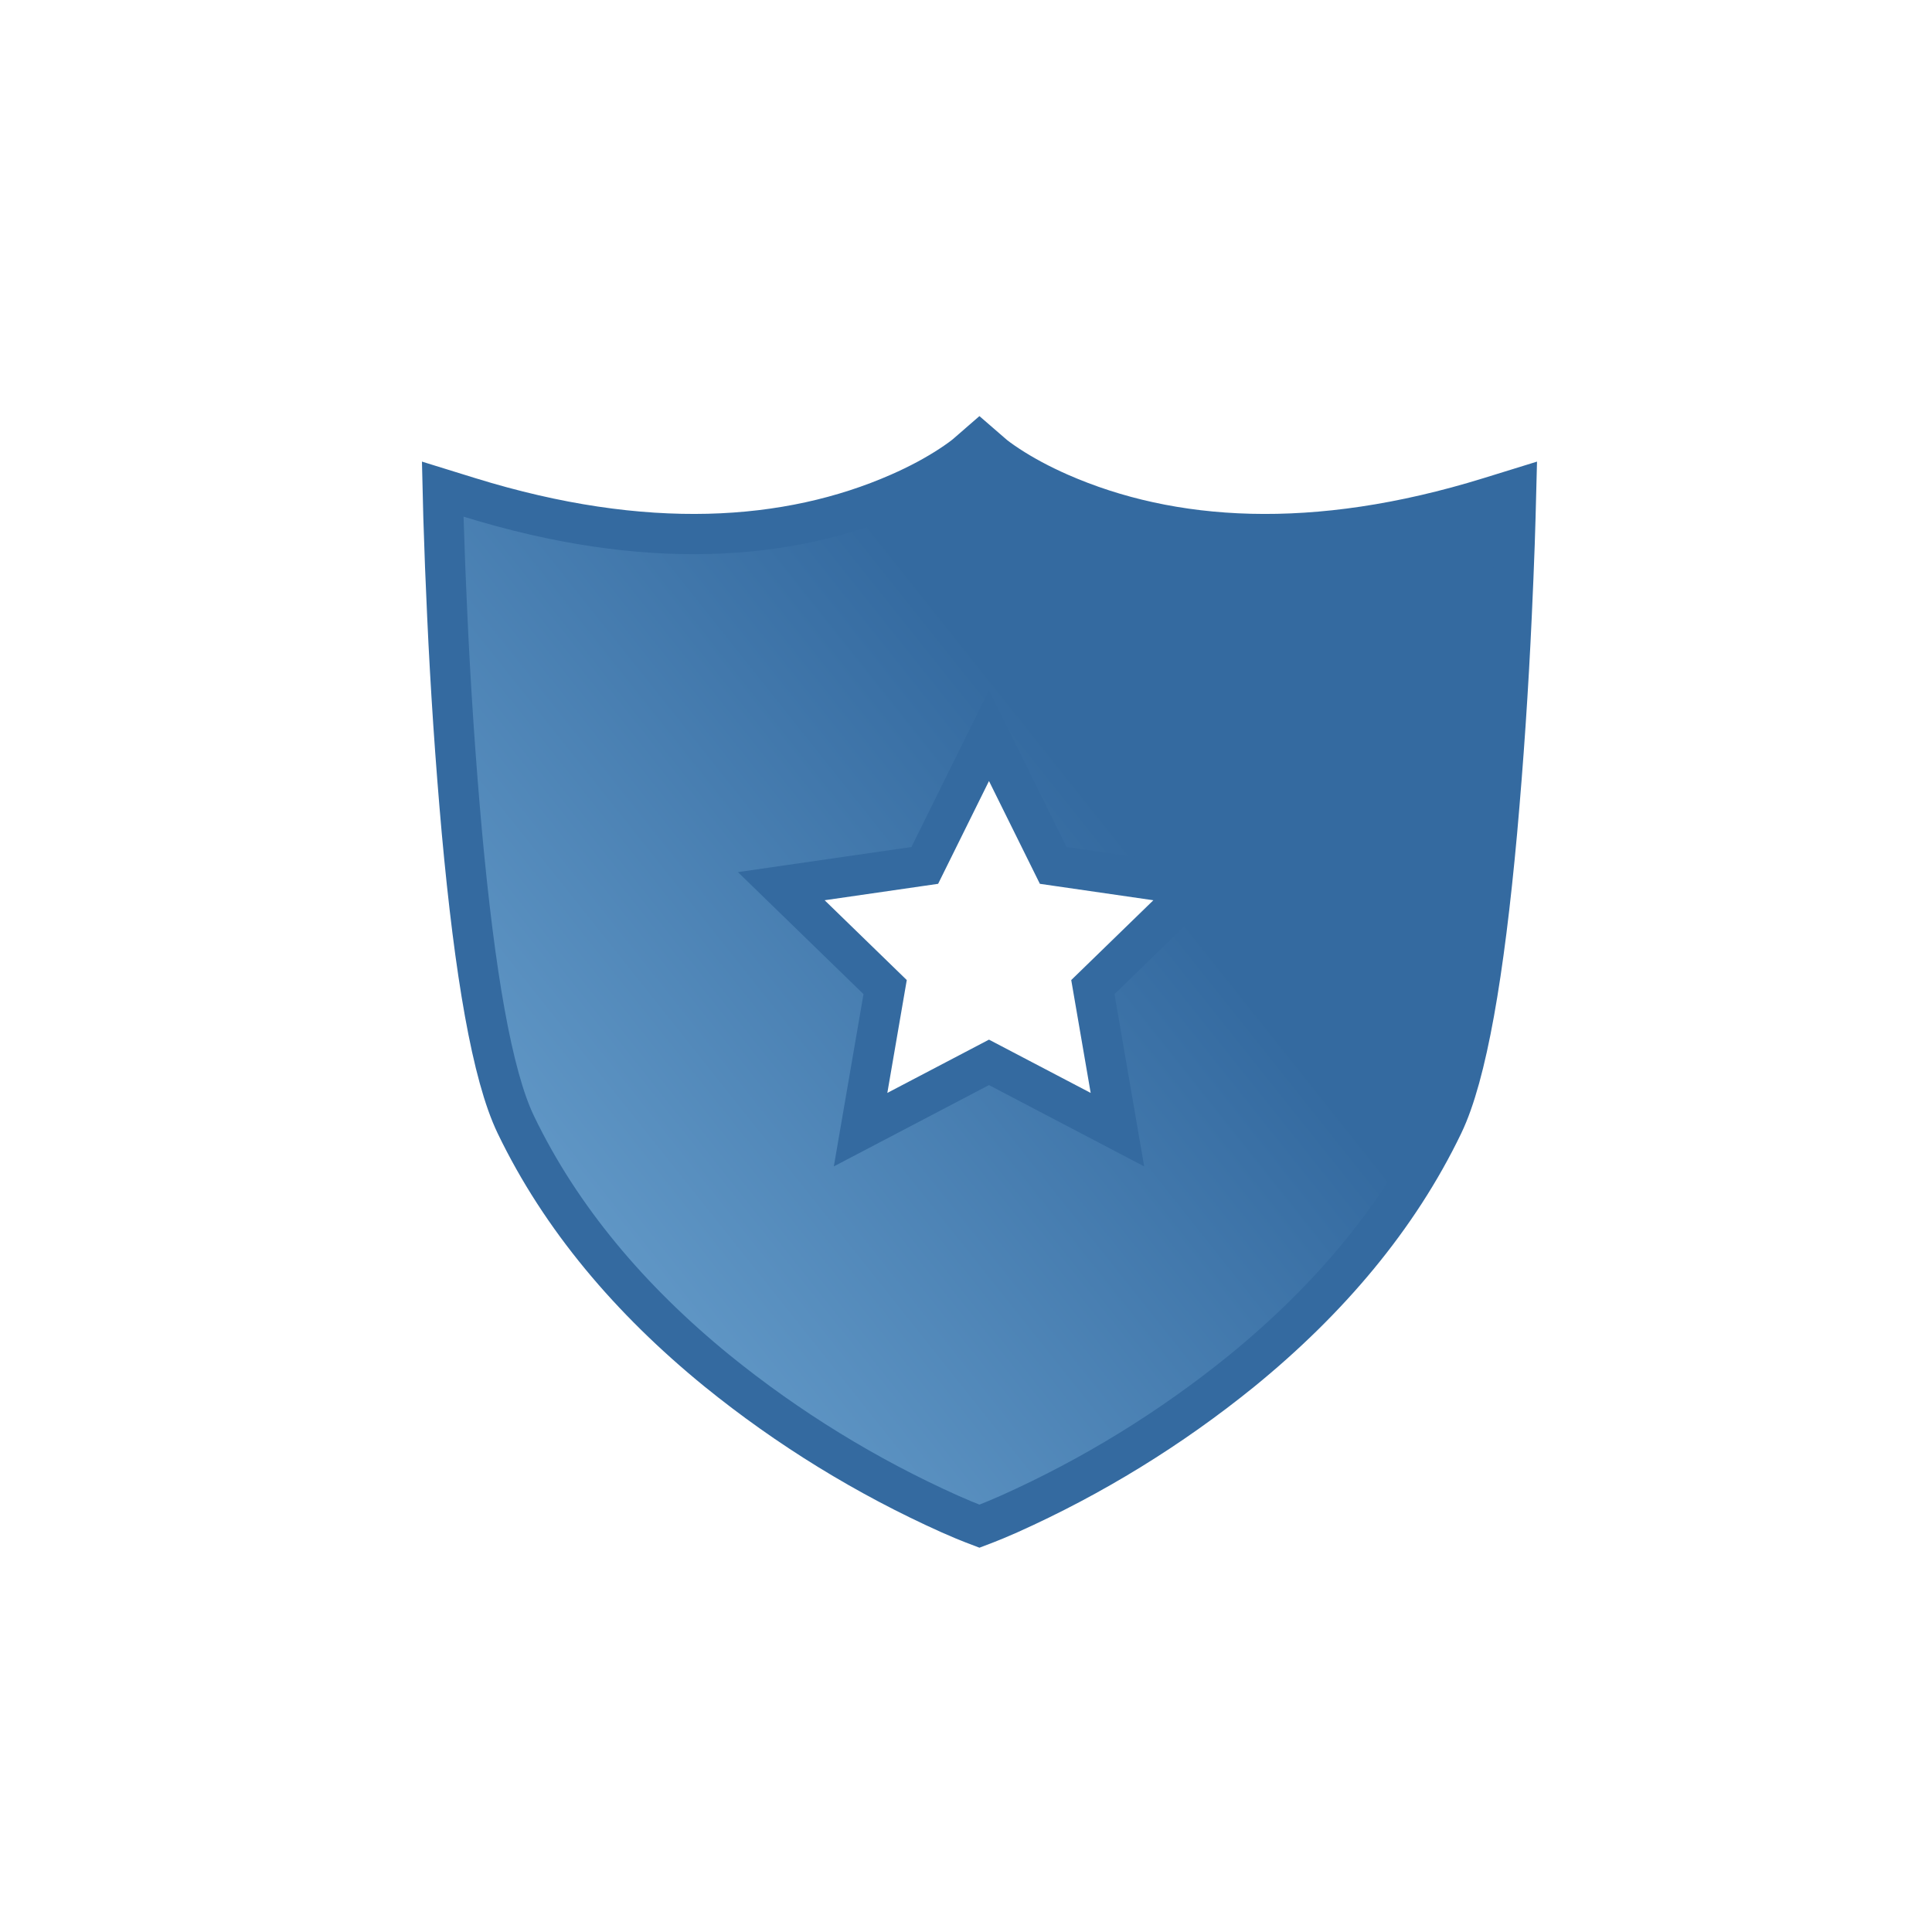 <svg xmlns="http://www.w3.org/2000/svg" width="48" height="48" viewBox="0 0 48 48">
    <defs>
        <linearGradient id="u3pyca652a" x1="-60.384%" x2="61.429%" y1="130.931%" y2="33.968%">
            <stop offset="0%" stop-color="#A3DBFF"/>
            <stop offset="100%" stop-color="#346AA0"/>
        </linearGradient>
    </defs>
    <g fill="none" fill-rule="evenodd">
        <g>
            <g>
                <g>
                    <g>
                        <g>
                            <g>
                                <path fill="#FFF" d="M0 0H48V48H0z" transform="translate(-876 -544) translate(120 525) translate(130 8) translate(600 7) translate(26 4)"/>
                                <g fill-rule="nonzero" stroke="#346AA0">
                                    <path fill="url(#u3pyca652a)" d="M13.662.285c.059.051.191.152.397.287.352.23.776.462 1.272.68 2.76 1.21 6.315 1.454 10.672.106l.666-.206-.018.696-.021.674c-.019.534-.043 1.13-.073 1.77-.082 1.794-.203 3.585-.363 5.374-.32 3.516-.752 6.05-1.34 7.273-1.116 2.32-2.84 4.356-5.002 6.12-1.765 1.431-3.708 2.627-5.782 3.556-.263.116-.453.194-.558.234l-.178.068-.178-.068c-.105-.04-.295-.118-.557-.234-2.074-.93-4.017-2.125-5.782-3.556-2.164-1.764-3.887-3.8-5.003-6.12-.588-1.223-1.019-3.757-1.34-7.273-.16-1.789-.28-3.58-.362-5.374-.039-.814-.07-1.63-.095-2.444L0 1.152l.665.206c4.357 1.348 7.913 1.104 10.672-.108.496-.217.92-.449 1.273-.68.205-.134.338-.235.397-.286L13.334 0l.328.284v.001z" transform="translate(-876 -544) translate(120 525) translate(130 8) translate(600 7) translate(26 4) translate(11 11)"/>
                                    <path fill="#FFF" d="M16.762 17.066L16.152 13.524 18.732 11.017 15.167 10.501 13.571 7.277 11.976 10.501 8.411 11.017 10.991 13.524 10.381 17.066 13.571 15.394 16.762 17.066z" transform="translate(-876 -544) translate(120 525) translate(130 8) translate(600 7) translate(26 4) translate(11 11)"/>
                                </g>
                            </g>
                        </g>
                    </g>
                </g>
            </g>
        </g>
    </g>
</svg>
